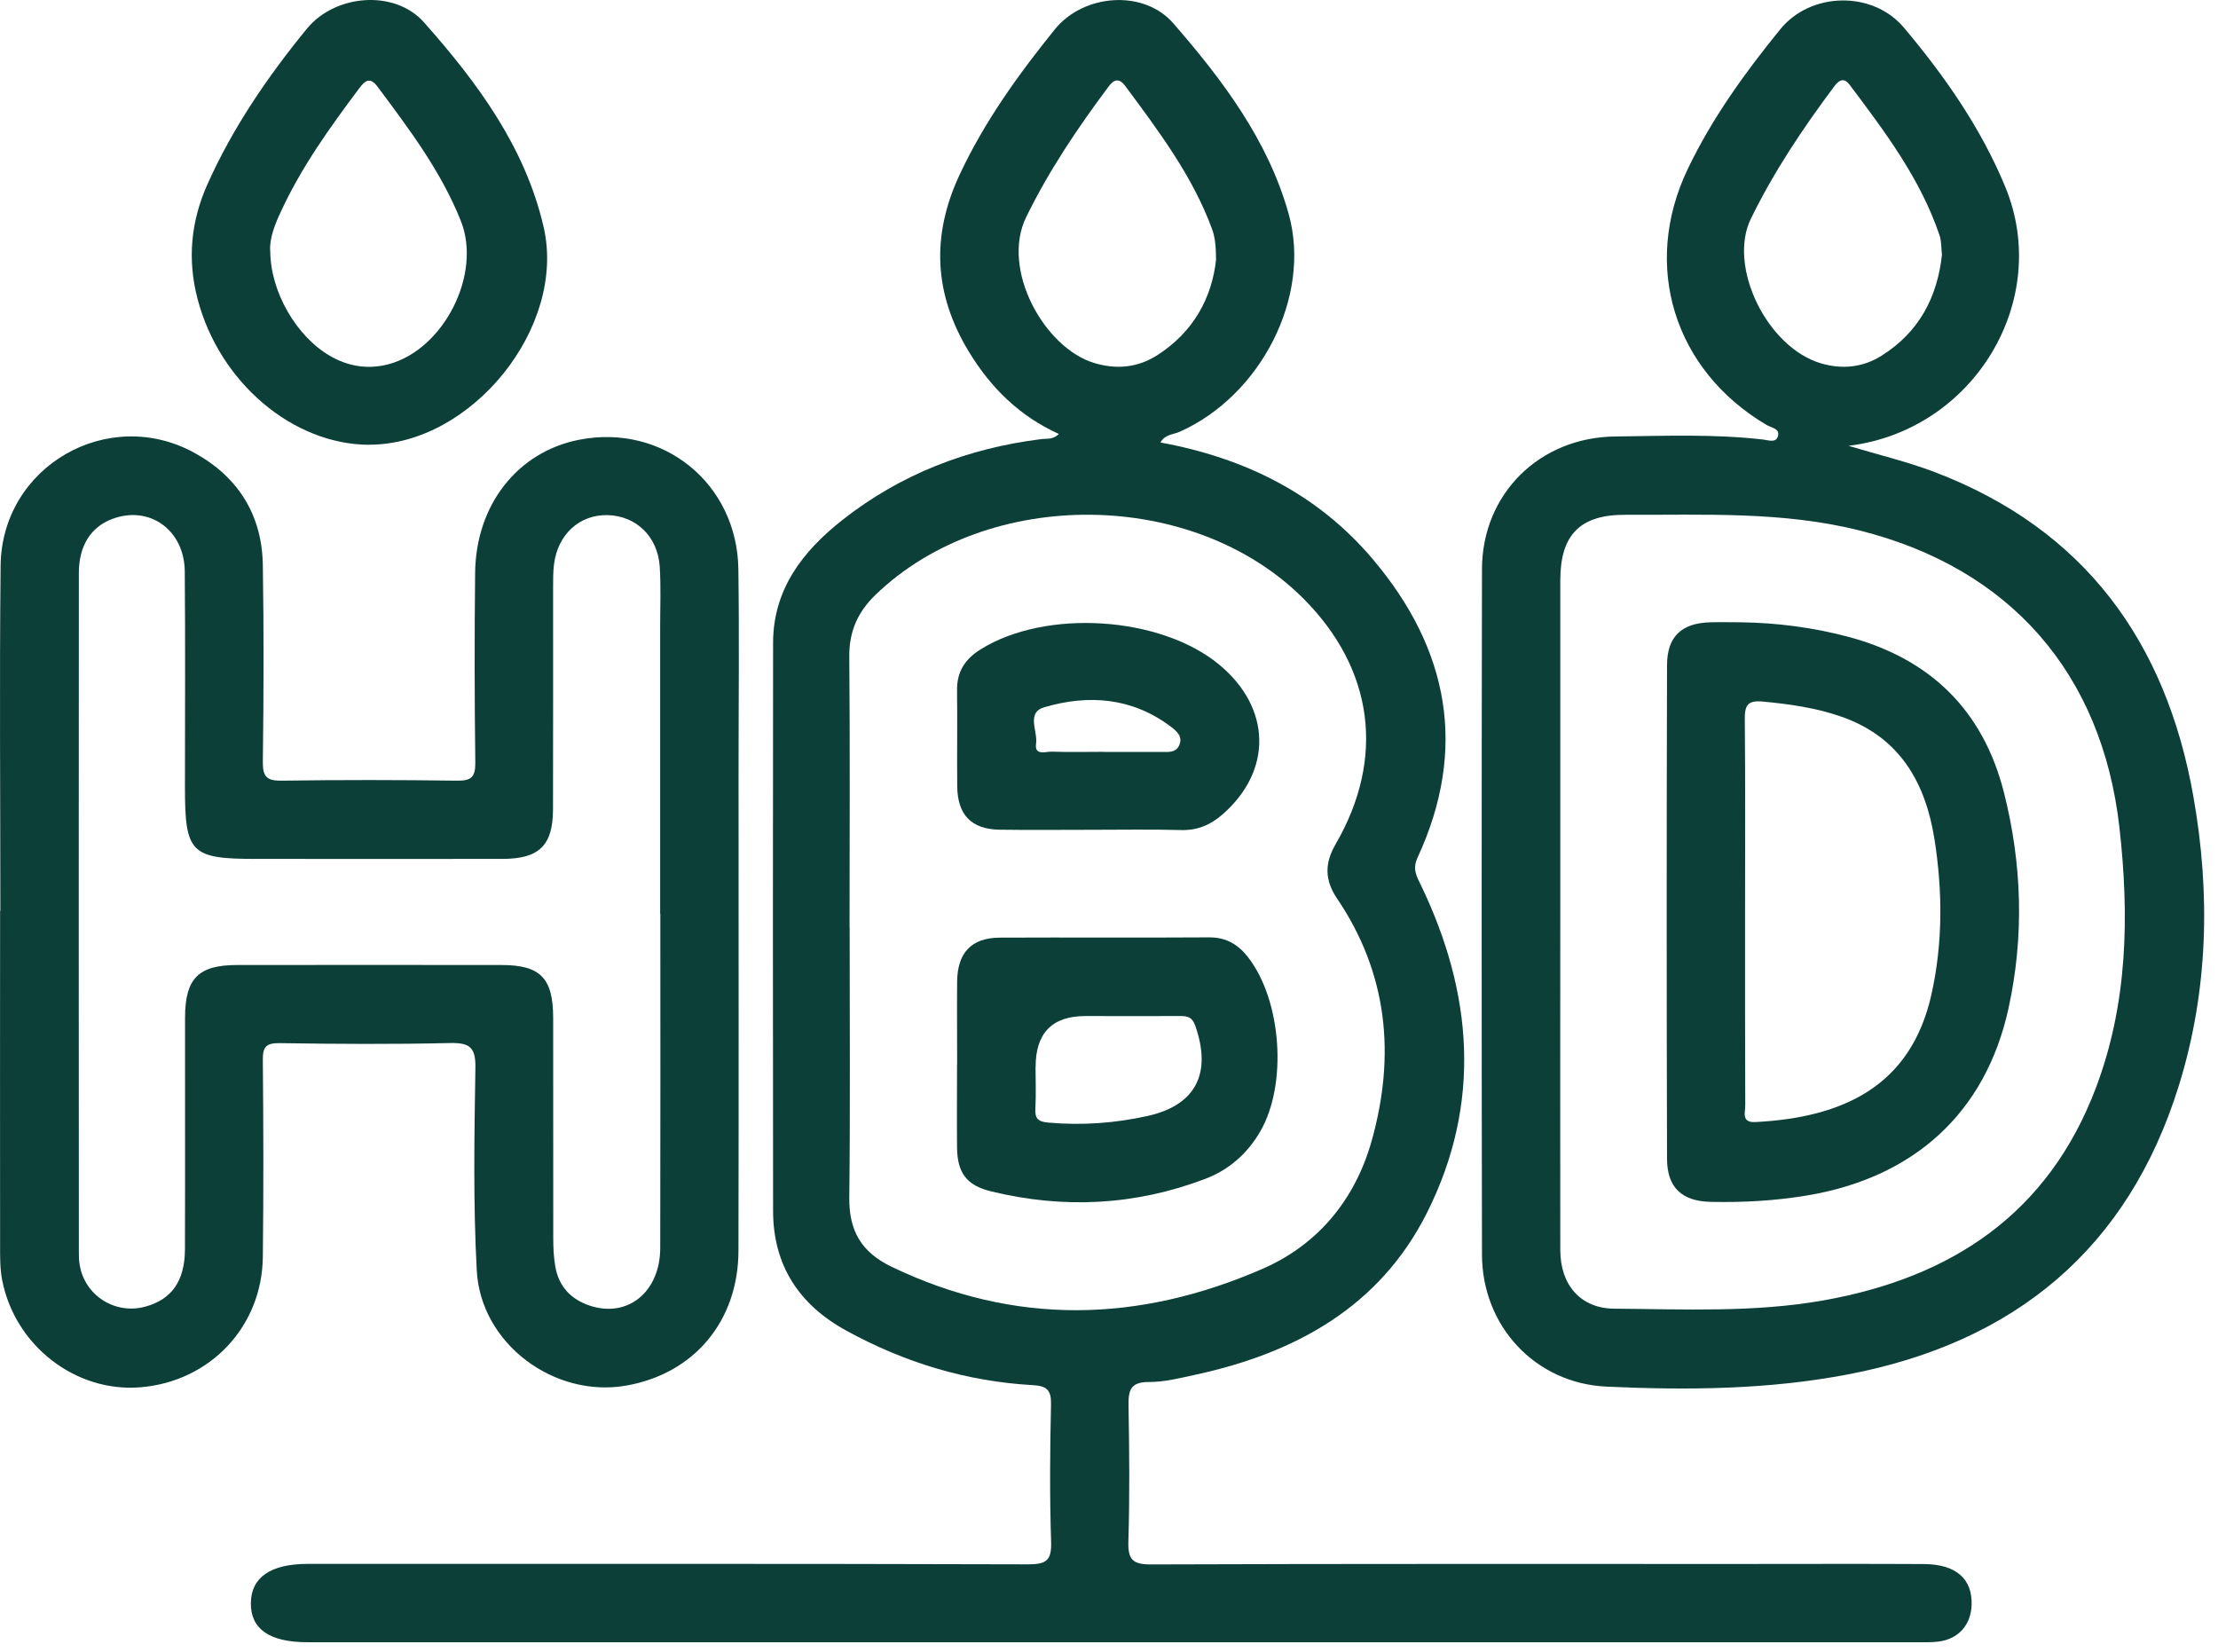 <svg width="98" height="73" viewBox="0 0 98 73" fill="none" xmlns="http://www.w3.org/2000/svg">
<path d="M46.782 19.173C45.048 18.385 43.785 17.145 42.808 15.539C41.259 12.99 41.144 10.414 42.391 7.738C43.484 5.39 44.986 3.305 46.6 1.305C47.871 -0.275 50.528 -0.48 51.841 1.03C54.011 3.525 56.027 6.19 56.938 9.449C57.961 13.11 55.702 17.489 52.115 19.08C51.837 19.204 51.47 19.188 51.273 19.551C54.995 20.231 58.224 21.822 60.672 24.726C64.013 28.688 64.855 33.087 62.634 37.891C62.395 38.404 62.596 38.721 62.785 39.115C65.082 43.896 65.469 48.761 63.051 53.581C60.962 57.74 57.247 59.775 52.848 60.733C52.157 60.883 51.454 61.065 50.759 61.061C49.933 61.057 49.852 61.444 49.863 62.123C49.898 64.116 49.917 66.112 49.856 68.105C49.832 68.9 50.041 69.124 50.852 69.121C59.599 69.09 68.35 69.101 77.096 69.101C79.734 69.101 82.371 69.09 85.009 69.105C86.43 69.113 87.152 69.762 87.114 70.916C87.083 71.801 86.523 72.426 85.642 72.531C85.326 72.569 85.001 72.558 84.681 72.558C60.977 72.558 37.274 72.558 13.571 72.558C11.91 72.558 11.068 71.971 11.084 70.828C11.095 69.692 11.957 69.097 13.602 69.097C24.214 69.097 34.83 69.086 45.442 69.117C46.237 69.117 46.469 68.939 46.442 68.124C46.376 66.101 46.392 64.073 46.438 62.046C46.453 61.413 46.245 61.235 45.642 61.2C42.711 61.038 39.969 60.204 37.398 58.794C35.304 57.651 34.158 55.902 34.158 53.496C34.146 45.135 34.15 36.771 34.158 28.41C34.158 26.039 35.467 24.359 37.208 22.984C39.788 20.949 42.754 19.806 46.009 19.401C46.253 19.37 46.531 19.439 46.797 19.161L46.782 19.173ZM37.541 40.965C37.541 44.95 37.571 48.935 37.525 52.921C37.51 54.38 38.062 55.33 39.39 55.968C44.843 58.59 50.323 58.435 55.768 56.068C58.243 54.994 59.881 52.994 60.611 50.387C61.665 46.622 61.317 43.011 59.078 39.702C58.525 38.883 58.521 38.145 59.016 37.292C61.217 33.496 60.692 29.576 57.618 26.475C52.756 21.575 43.654 21.49 38.687 26.278C37.896 27.043 37.517 27.896 37.525 29.005C37.56 32.99 37.537 36.975 37.537 40.961L37.541 40.965ZM53.729 11.438C53.725 10.847 53.683 10.472 53.547 10.102C52.678 7.754 51.188 5.784 49.721 3.803C49.446 3.436 49.222 3.498 48.975 3.834C47.612 5.657 46.349 7.53 45.341 9.592C44.21 11.901 46.141 15.369 48.342 16.037C49.319 16.334 50.261 16.246 51.114 15.705C52.744 14.67 53.559 13.137 53.733 11.442L53.729 11.438Z" fill="#0D3F39"/>
<path d="M0.016 40.239C0.016 35.157 -0.027 30.075 0.027 24.992C0.074 20.602 4.785 17.895 8.616 20.022C10.531 21.084 11.578 22.76 11.613 24.965C11.659 27.858 11.651 30.754 11.613 33.651C11.605 34.342 11.802 34.504 12.47 34.492C15.042 34.454 17.618 34.458 20.19 34.492C20.811 34.5 21.008 34.346 21.001 33.697C20.966 30.901 20.962 28.101 20.993 25.301C21.028 22.297 22.874 19.964 25.581 19.431C29.28 18.702 32.574 21.351 32.624 25.151C32.667 28.174 32.632 31.198 32.632 34.222C32.632 41.235 32.644 48.244 32.628 55.257C32.621 58.373 30.67 60.69 27.674 61.219C24.495 61.779 21.244 59.377 21.066 56.145C20.904 53.164 20.958 50.163 21.005 47.174C21.02 46.267 20.746 46.066 19.885 46.085C17.378 46.143 14.868 46.128 12.358 46.089C11.748 46.081 11.605 46.263 11.613 46.85C11.64 49.746 11.647 52.639 11.613 55.535C11.578 58.613 9.292 61.03 6.226 61.293C3.356 61.54 0.657 59.466 0.093 56.547C-0.003 56.049 0.004 55.523 0.004 55.01C-0.003 50.09 0.004 45.166 0.004 40.246H0.008L0.016 40.239ZM29.168 40.366C29.168 36.153 29.168 31.94 29.168 27.727C29.168 26.827 29.207 25.923 29.149 25.027C29.06 23.699 28.099 22.787 26.843 22.76C25.6 22.733 24.638 23.614 24.476 24.95C24.438 25.267 24.438 25.591 24.438 25.912C24.438 29.194 24.441 32.473 24.434 35.755C24.43 37.358 23.824 37.945 22.202 37.949C18.568 37.953 14.934 37.949 11.3 37.949C8.434 37.949 8.172 37.686 8.172 34.801C8.172 31.615 8.191 28.433 8.164 25.247C8.145 23.401 6.585 22.308 4.947 22.934C4.017 23.289 3.488 24.104 3.484 25.309C3.476 35.311 3.48 45.313 3.484 55.319C3.484 55.512 3.488 55.705 3.522 55.894C3.75 57.242 5.079 58.088 6.403 57.736C7.573 57.427 8.164 56.608 8.172 55.207C8.183 51.797 8.172 48.387 8.176 44.977C8.176 43.235 8.759 42.637 10.477 42.637C14.37 42.633 18.259 42.633 22.151 42.637C23.878 42.637 24.438 43.212 24.441 44.973C24.445 48.221 24.441 51.469 24.445 54.72C24.445 55.137 24.465 55.558 24.538 55.968C24.689 56.833 25.214 57.4 26.044 57.682C27.724 58.25 29.168 57.095 29.172 55.133C29.184 50.214 29.176 45.29 29.176 40.37L29.168 40.366Z" fill="#0D3F39"/>
<path d="M81.692 19.702C82.997 20.096 84.271 20.397 85.488 20.86C92.103 23.382 95.706 28.36 96.911 35.183C97.672 39.478 97.571 43.78 96.27 47.966C94.026 55.191 89.002 59.319 81.653 60.725C78.127 61.401 74.551 61.428 70.987 61.266C67.836 61.123 65.484 58.593 65.48 55.431C65.461 45.336 65.461 35.237 65.48 25.143C65.488 21.829 68.013 19.319 71.369 19.285C73.547 19.261 75.729 19.169 77.903 19.42C78.116 19.443 78.479 19.593 78.56 19.258C78.641 18.929 78.263 18.898 78.058 18.779C73.96 16.357 72.528 11.735 74.571 7.468C75.644 5.224 77.096 3.216 78.656 1.297C80.008 -0.368 82.742 -0.414 84.117 1.215C85.92 3.355 87.527 5.656 88.6 8.255C90.674 13.268 87.214 19.014 81.699 19.694L81.692 19.702ZM68.94 40.281C68.94 45.266 68.932 50.248 68.94 55.233C68.94 56.778 69.844 57.809 71.315 57.821C74.397 57.844 77.49 57.998 80.552 57.458C86.233 56.454 90.508 53.619 92.609 48.054C94.014 44.332 94.084 40.459 93.644 36.554C92.871 29.742 88.805 25.104 82.171 23.44C78.757 22.582 75.281 22.76 71.813 22.745C69.821 22.737 68.944 23.625 68.94 25.622C68.94 30.511 68.94 35.396 68.94 40.285V40.281ZM85.801 11.244C85.77 10.966 85.785 10.661 85.696 10.395C84.851 7.896 83.283 5.819 81.723 3.745C81.468 3.405 81.248 3.544 81.043 3.818C79.66 5.668 78.386 7.568 77.363 9.657C76.328 11.766 78.066 15.349 80.464 16.056C81.402 16.33 82.321 16.234 83.147 15.709C84.777 14.678 85.6 13.152 85.805 11.241L85.801 11.244Z" fill="#0D3F39"/>
<path d="M16.328 19.652C12.945 19.652 9.697 16.898 8.732 13.218C8.272 11.472 8.431 9.785 9.164 8.144C10.288 5.633 11.829 3.382 13.559 1.27C14.806 -0.256 17.436 -0.476 18.734 0.988C21.082 3.633 23.206 6.495 24.02 10.032C25.04 14.461 20.834 19.644 16.328 19.648V19.652ZM11.941 11.079C11.941 12.886 13.096 14.863 14.579 15.724C15.397 16.199 16.274 16.331 17.174 16.091C19.614 15.435 21.298 12.11 20.363 9.762C19.487 7.568 18.077 5.699 16.675 3.822C16.332 3.363 16.104 3.591 15.868 3.907C14.579 5.626 13.327 7.371 12.42 9.329C12.149 9.908 11.906 10.507 11.937 11.082L11.941 11.079Z" fill="#0D3F39"/>
<path d="M42.29 47.028C42.29 45.803 42.279 44.583 42.29 43.359C42.306 42.089 42.928 41.436 44.167 41.428C47.257 41.413 50.342 41.436 53.431 41.416C54.184 41.413 54.71 41.733 55.15 42.301C56.629 44.209 56.892 47.916 55.679 49.997C55.111 50.974 54.304 51.685 53.242 52.09C50.145 53.264 46.982 53.419 43.777 52.635C42.696 52.368 42.298 51.809 42.286 50.696C42.275 49.472 42.286 48.252 42.286 47.028H42.29ZM45.754 47.136C45.754 47.746 45.781 48.36 45.747 48.966C45.72 49.418 45.859 49.561 46.322 49.6C47.809 49.731 49.276 49.627 50.724 49.302C52.841 48.827 53.547 47.414 52.813 45.325C52.667 44.911 52.439 44.888 52.103 44.892C50.721 44.9 49.342 44.892 47.959 44.892C46.492 44.892 45.758 45.64 45.758 47.136H45.754Z" fill="#0D3F39"/>
<path d="M48.218 36.663C46.87 36.663 45.523 36.678 44.171 36.659C42.92 36.639 42.306 36.006 42.294 34.739C42.279 33.326 42.306 31.913 42.286 30.503C42.275 29.677 42.638 29.121 43.325 28.692C46.198 26.896 51.269 27.213 53.872 29.368C56.181 31.279 56.231 34.06 54.003 35.995C53.466 36.458 52.891 36.697 52.169 36.674C50.852 36.639 49.535 36.663 48.218 36.663ZM48.778 33.222C49.612 33.222 50.45 33.222 51.284 33.222C51.605 33.222 51.968 33.28 52.115 32.897C52.261 32.523 51.976 32.291 51.721 32.098C50.014 30.82 48.102 30.673 46.141 31.248C45.33 31.484 45.859 32.31 45.778 32.855C45.7 33.403 46.198 33.203 46.469 33.21C47.237 33.237 48.01 33.218 48.782 33.218L48.778 33.222Z" fill="#0D3F39"/>
<path d="M76.93 27.495C78.513 27.518 80.07 27.719 81.603 28.12C85.245 29.074 87.608 31.345 88.539 35.002C89.342 38.161 89.442 41.37 88.743 44.556C87.731 49.167 84.569 52.04 79.815 52.824C78.413 53.056 77.004 53.133 75.586 53.102C74.312 53.075 73.659 52.469 73.656 51.198C73.636 43.931 73.636 36.663 73.656 29.395C73.656 28.117 74.308 27.526 75.575 27.495C76.023 27.483 76.475 27.495 76.926 27.495H76.93ZM77.104 40.266C77.104 43.123 77.1 45.985 77.112 48.843C77.112 49.152 76.934 49.607 77.556 49.576C81.414 49.379 84.434 48.008 85.341 43.927C85.843 41.671 85.832 39.393 85.48 37.126C85.09 34.593 83.947 32.573 81.371 31.669C80.244 31.272 79.073 31.11 77.884 30.997C77.204 30.932 77.085 31.179 77.092 31.789C77.119 34.616 77.104 37.443 77.104 40.27V40.266Z" fill="#0D3F39"/>
</svg>
